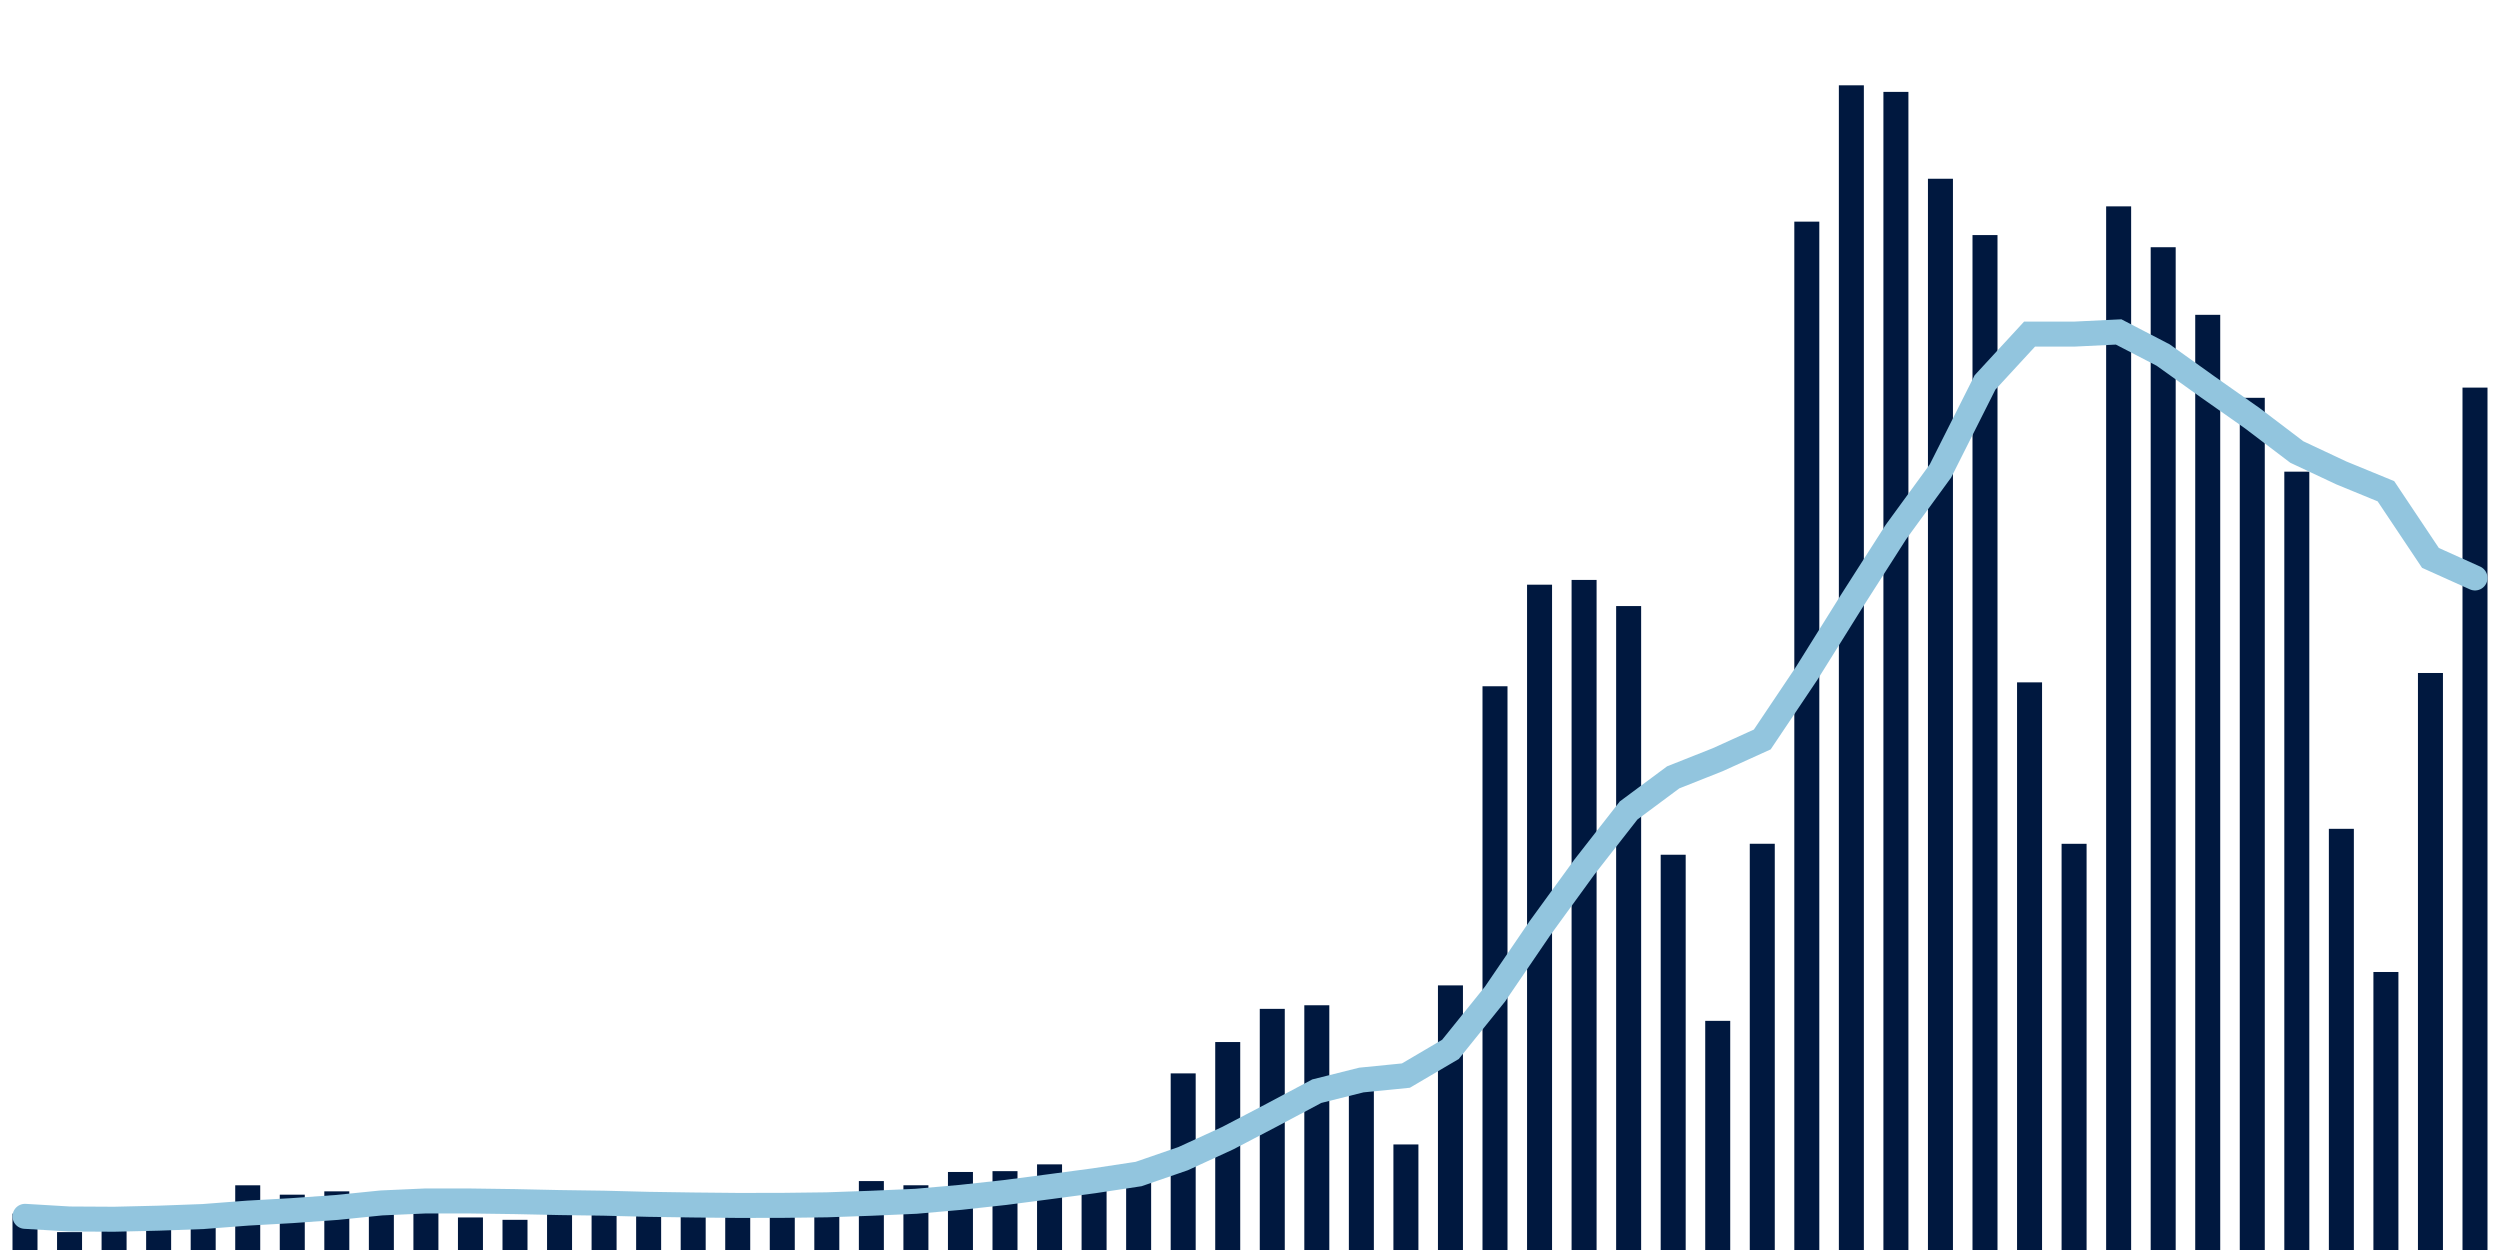 <svg about="DATA_PUBLISHED_DATE:2022-01-27,RENDER_DATE:2022-01-27" xmlns="http://www.w3.org/2000/svg" viewBox="0,0,200,100"><g transform="translate(0,0)"></g><g class="fg-bars cases-ep" fill="#00183f" stroke="none"><g><rect x="197" y="31.008" width="2" height="68.992" id="cases-ep-0"></rect></g><g><rect x="193.436" y="53.839" width="2" height="46.161" id="cases-ep-1"></rect></g><g><rect x="189.873" y="77.759" width="2" height="22.241" id="cases-ep-2"></rect></g><g><rect x="186.309" y="66.306" width="2" height="33.694" id="cases-ep-3"></rect></g><g><rect x="182.745" y="37.733" width="2" height="62.267" id="cases-ep-4"></rect></g><g><rect x="179.182" y="31.825" width="2" height="68.175" id="cases-ep-5"></rect></g><g><rect x="175.618" y="25.186" width="2" height="74.814" id="cases-ep-6"></rect></g><g><rect x="172.055" y="19.778" width="2" height="80.222" id="cases-ep-7"></rect></g><g><rect x="168.491" y="16.509" width="2" height="83.491" id="cases-ep-8"></rect></g><g><rect x="164.927" y="67.504" width="2" height="32.496" id="cases-ep-9"></rect></g><g><rect x="161.364" y="54.589" width="2" height="45.411" id="cases-ep-10"></rect></g><g><rect x="157.8" y="18.806" width="2" height="81.194" id="cases-ep-11"></rect></g><g><rect x="154.236" y="14.3" width="2" height="85.7" id="cases-ep-12"></rect></g><g><rect x="150.673" y="7.351" width="2" height="92.649" id="cases-ep-13"></rect></g><g><rect x="147.109" y="6.825" width="2" height="93.175" id="cases-ep-14"></rect></g><g><rect x="143.545" y="17.731" width="2" height="82.269" id="cases-ep-15"></rect></g><g><rect x="139.982" y="67.501" width="2" height="32.499" id="cases-ep-16"></rect></g><g><rect x="136.418" y="81.668" width="2" height="18.332" id="cases-ep-17"></rect></g><g><rect x="132.855" y="68.379" width="2" height="31.621" id="cases-ep-18"></rect></g><g><rect x="129.291" y="48.485" width="2" height="51.515" id="cases-ep-19"></rect></g><g><rect x="125.727" y="46.394" width="2" height="53.606" id="cases-ep-20"></rect></g><g><rect x="122.164" y="46.775" width="2" height="53.225" id="cases-ep-21"></rect></g><g><rect x="118.6" y="54.901" width="2" height="45.099" id="cases-ep-22"></rect></g><g><rect x="115.036" y="78.831" width="2" height="21.169" id="cases-ep-23"></rect></g><g><rect x="111.473" y="91.556" width="2" height="8.444" id="cases-ep-24"></rect></g><g><rect x="107.909" y="86.909" width="2" height="13.091" id="cases-ep-25"></rect></g><g><rect x="104.345" y="80.421" width="2" height="19.579" id="cases-ep-26"></rect></g><g><rect x="100.782" y="80.709" width="2" height="19.291" id="cases-ep-27"></rect></g><g><rect x="97.218" y="83.363" width="2" height="16.637" id="cases-ep-28"></rect></g><g><rect x="93.655" y="85.871" width="2" height="14.129" id="cases-ep-29"></rect></g><g><rect x="90.091" y="93.502" width="2" height="6.498" id="cases-ep-30"></rect></g><g><rect x="86.527" y="94.037" width="2" height="5.963" id="cases-ep-31"></rect></g><g><rect x="82.964" y="93.149" width="2" height="6.851" id="cases-ep-32"></rect></g><g><rect x="79.4" y="93.692" width="2" height="6.308" id="cases-ep-33"></rect></g><g><rect x="75.836" y="93.758" width="2" height="6.242" id="cases-ep-34"></rect></g><g><rect x="72.273" y="94.822" width="2" height="5.178" id="cases-ep-35"></rect></g><g><rect x="68.709" y="94.486" width="2" height="5.514" id="cases-ep-36"></rect></g><g><rect x="65.145" y="97.281" width="2" height="2.719" id="cases-ep-37"></rect></g><g><rect x="61.582" y="97.364" width="2" height="2.636" id="cases-ep-38"></rect></g><g><rect x="58.018" y="96.403" width="2" height="3.597" id="cases-ep-39"></rect></g><g><rect x="54.455" y="96.414" width="2" height="3.586" id="cases-ep-40"></rect></g><g><rect x="50.891" y="95.953" width="2" height="4.047" id="cases-ep-41"></rect></g><g><rect x="47.327" y="95.922" width="2" height="4.078" id="cases-ep-42"></rect></g><g><rect x="43.764" y="95.363" width="2" height="4.637" id="cases-ep-43"></rect></g><g><rect x="40.2" y="97.586" width="2" height="2.414" id="cases-ep-44"></rect></g><g><rect x="36.636" y="97.396" width="2" height="2.604" id="cases-ep-45"></rect></g><g><rect x="33.073" y="96.161" width="2" height="3.839" id="cases-ep-46"></rect></g><g><rect x="29.509" y="96.05" width="2" height="3.95" id="cases-ep-47"></rect></g><g><rect x="25.945" y="95.308" width="2" height="4.692" id="cases-ep-48"></rect></g><g><rect x="22.382" y="95.574" width="2" height="4.426" id="cases-ep-49"></rect></g><g><rect x="18.818" y="94.824" width="2" height="5.176" id="cases-ep-50"></rect></g><g><rect x="15.255" y="97.244" width="2" height="2.756" id="cases-ep-51"></rect></g><g><rect x="11.691" y="97.362" width="2" height="2.638" id="cases-ep-52"></rect></g><g><rect x="8.127" y="97.282" width="2" height="2.718" id="cases-ep-53"></rect></g><g><rect x="4.564" y="98.569" width="2" height="1.431" id="cases-ep-54"></rect></g><g><rect x="1" y="97.089" width="2" height="2.911" id="cases-ep-55"></rect></g></g><g class="fg-line cases-ep" fill="none" stroke="#92c5de" stroke-width="2" stroke-linecap="round"><path d="M198,46.237L194.436,44.632L190.873,39.299L187.309,37.835L183.745,36.161L180.182,33.457L176.618,30.953L173.055,28.405L169.491,26.555L165.927,26.729L162.364,26.729L158.8,30.597L155.236,37.679L151.673,42.563L148.109,48.14L144.545,53.848L140.982,59.158L137.418,60.776L133.855,62.189L130.291,64.836L126.727,69.398L123.164,74.3L119.6,79.527L116.036,83.951L112.473,86.047L108.909,86.402L105.345,87.293L101.782,89.189L98.218,91.053L94.655,92.69L91.091,93.921L87.527,94.461L83.964,94.936L80.4,95.401L76.836,95.79L73.273,96.103L69.709,96.261L66.145,96.386L62.582,96.429L59.018,96.434L55.455,96.399L51.891,96.347L48.327,96.255L44.764,96.205L41.2,96.128L37.636,96.079L34.073,96.075L30.509,96.235L26.945,96.595L23.382,96.849L19.818,97.049L16.255,97.323L12.691,97.454L9.127,97.539L5.564,97.519L2,97.307"></path></g></svg>